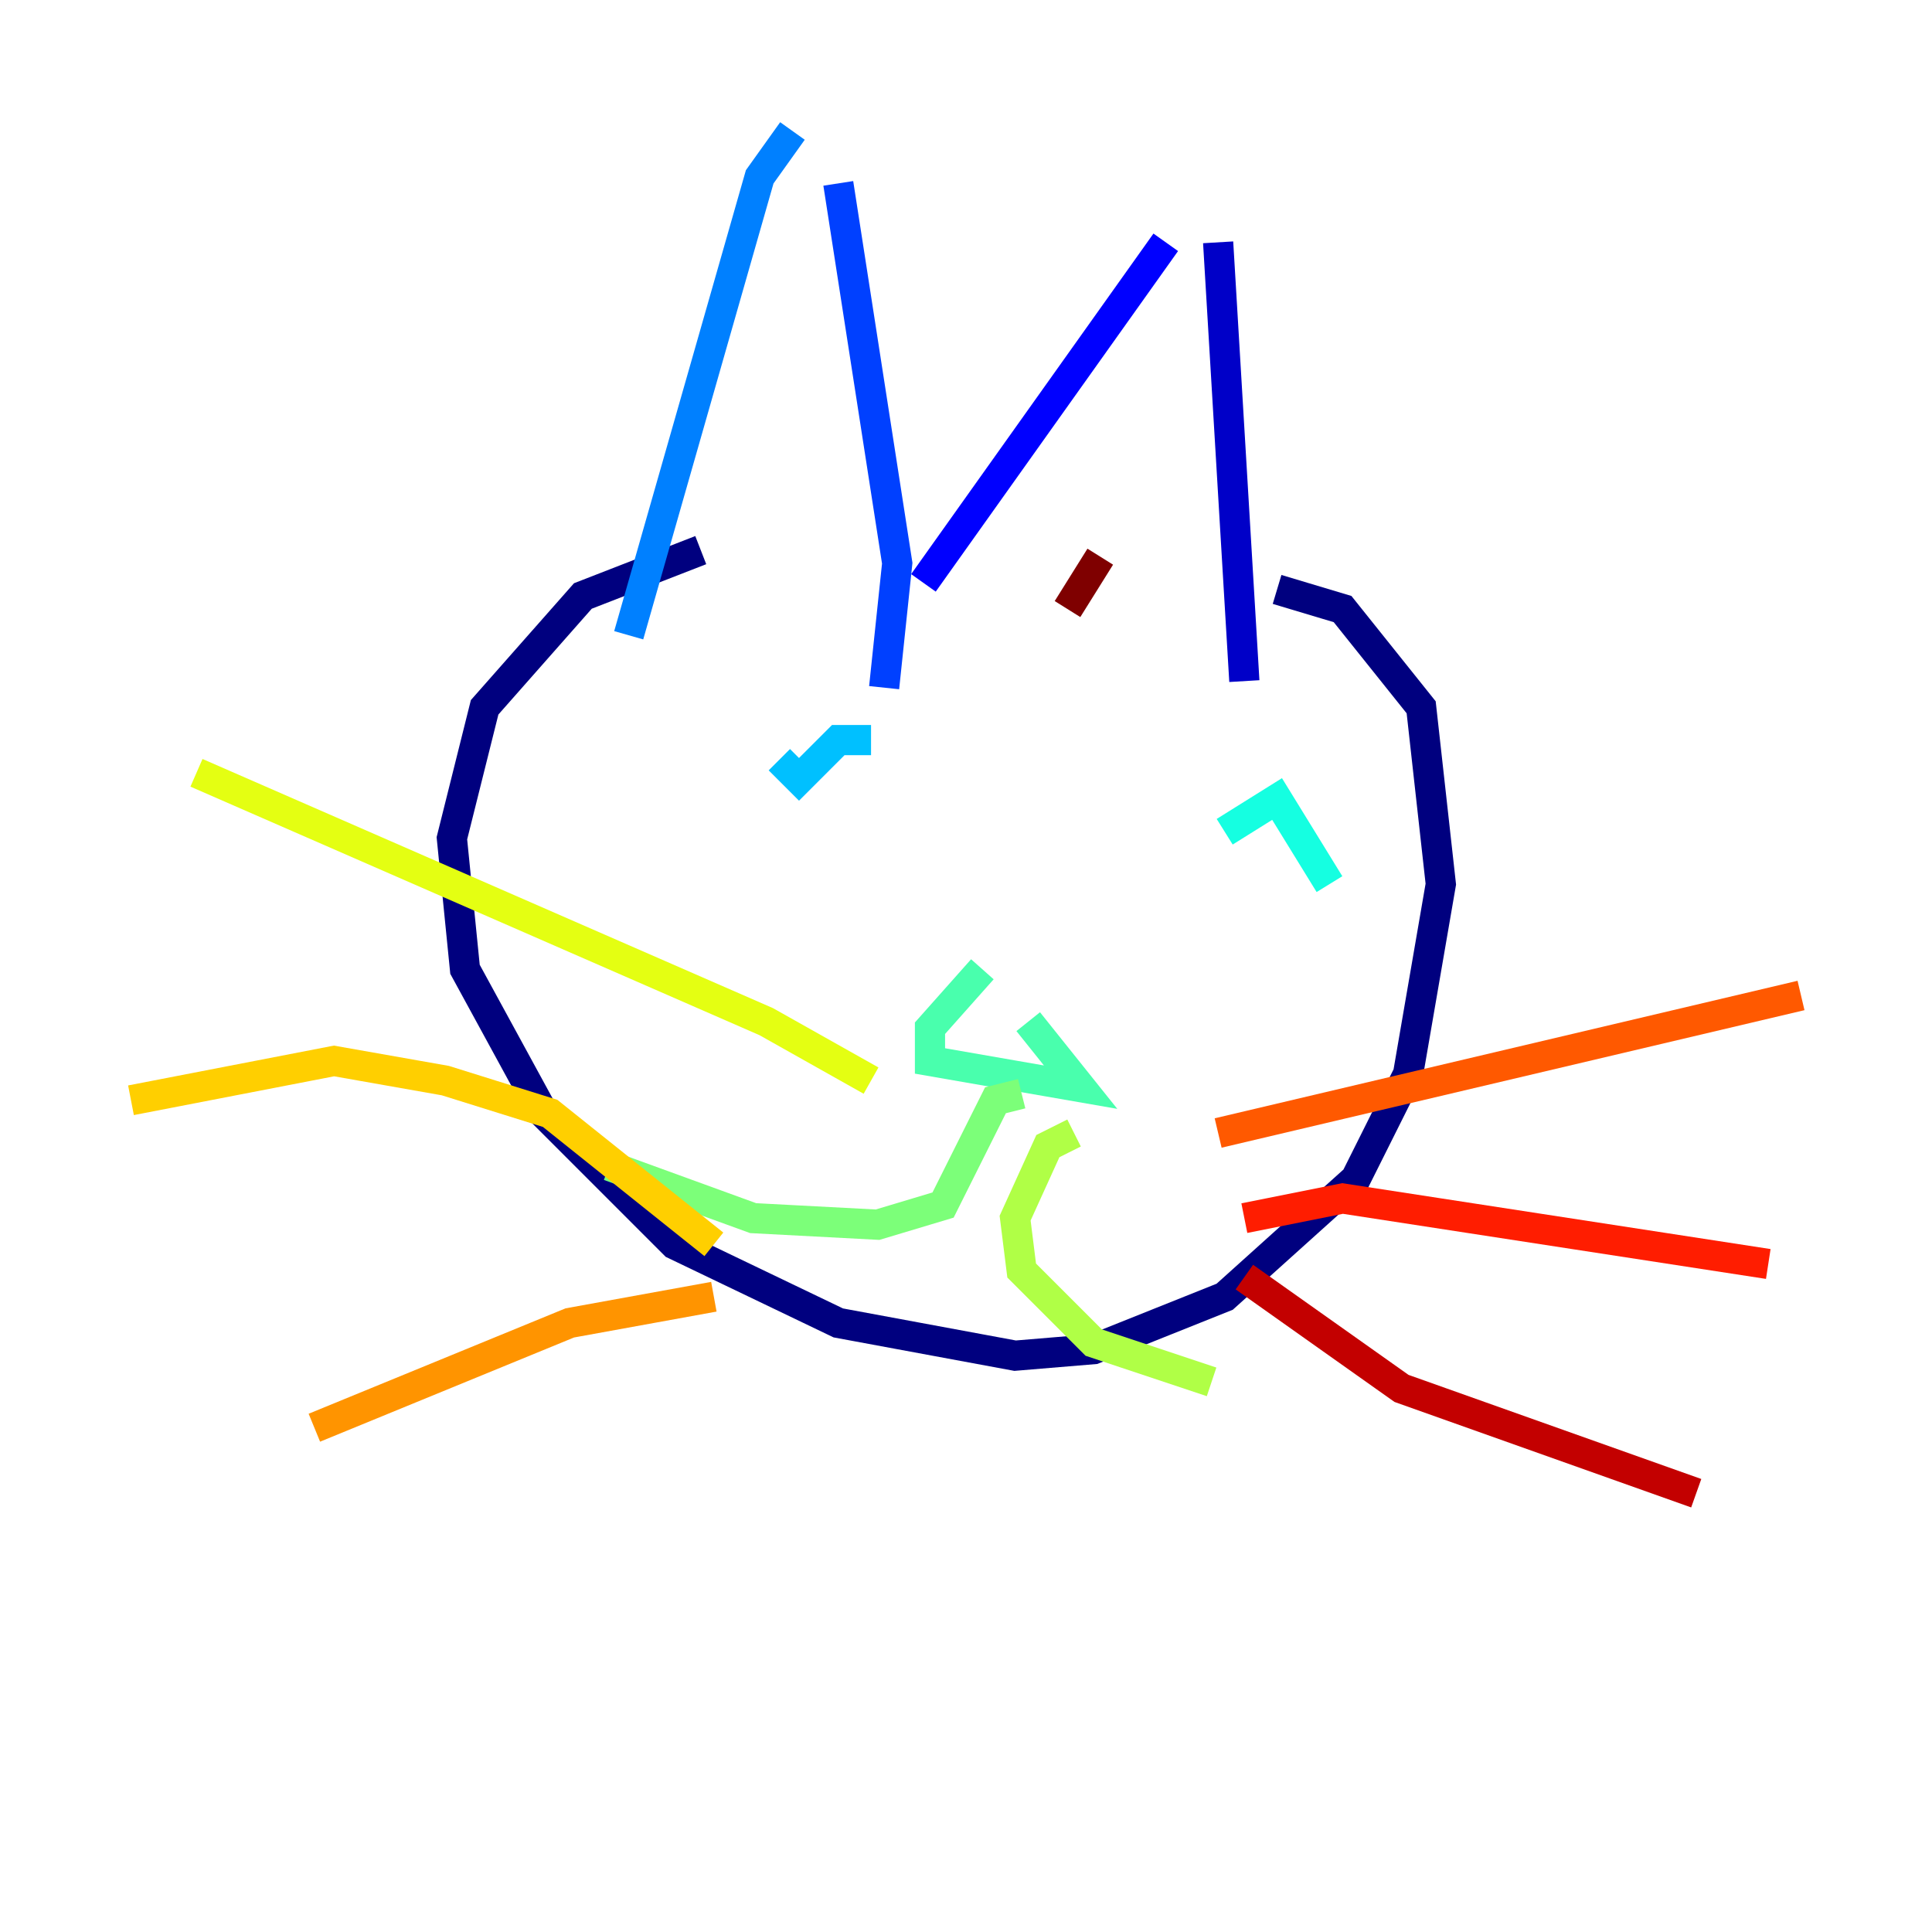 <?xml version="1.0" encoding="utf-8" ?>
<svg baseProfile="tiny" height="128" version="1.2" viewBox="0,0,128,128" width="128" xmlns="http://www.w3.org/2000/svg" xmlns:ev="http://www.w3.org/2001/xml-events" xmlns:xlink="http://www.w3.org/1999/xlink"><defs /><polyline fill="none" points="46.427,36.447 38.617,39.485 32.108,46.861 29.939,55.539 30.807,64.217 36.014,73.763 44.691,82.441 55.539,87.647 67.254,89.817 72.461,89.383 81.139,85.912 89.817,78.102 93.288,71.159 95.458,58.576 94.156,46.861 88.949,40.352 84.61,39.051" stroke="#00007f" stroke-width="2" /><polyline fill="none" points="82.441,45.125 80.705,16.054" stroke="#0000c8" stroke-width="2" /><polyline fill="none" points="77.234,16.054 61.18,38.617" stroke="#0000ff" stroke-width="2" /><polyline fill="none" points="58.576,45.559 59.444,37.315 55.539,12.149" stroke="#0040ff" stroke-width="2" /><polyline fill="none" points="52.502,8.678 50.332,11.715 41.654,42.088" stroke="#0080ff" stroke-width="2" /><polyline fill="none" points="57.709,49.031 55.539,49.031 52.936,51.634 51.634,50.332" stroke="#00c0ff" stroke-width="2" /><polyline fill="none" points="88.081,58.576 84.61,52.936 81.139,55.105" stroke="#15ffe1" stroke-width="2" /><polyline fill="none" points="65.085,64.217 61.614,68.122 61.614,70.291 71.593,72.027 68.122,67.688" stroke="#49ffad" stroke-width="2" /><polyline fill="none" points="67.688,72.461 65.953,72.895 62.481,79.837 58.142,81.139 49.898,80.705 40.352,77.234" stroke="#7cff79" stroke-width="2" /><polyline fill="none" points="71.159,75.064 69.424,75.932 67.254,80.705 67.688,84.176 72.461,88.949 80.271,91.552" stroke="#b0ff46" stroke-width="2" /><polyline fill="none" points="57.709,71.593 50.766,67.688 13.017,51.2" stroke="#e4ff12" stroke-width="2" /><polyline fill="none" points="47.295,82.441 36.447,73.763 29.505,71.593 22.129,70.291 8.678,72.895" stroke="#ffcf00" stroke-width="2" /><polyline fill="none" points="47.295,85.912 37.749,87.647 20.827,94.59" stroke="#ff9400" stroke-width="2" /><polyline fill="none" points="80.705,75.064 119.322,65.953" stroke="#ff5900" stroke-width="2" /><polyline fill="none" points="82.441,80.705 88.949,79.403 117.153,83.742" stroke="#ff1d00" stroke-width="2" /><polyline fill="none" points="82.441,84.61 92.854,91.986 112.38,98.929" stroke="#c30000" stroke-width="2" /><polyline fill="none" points="70.725,40.352 72.895,36.881" stroke="#7f0000" stroke-width="2" /></svg>